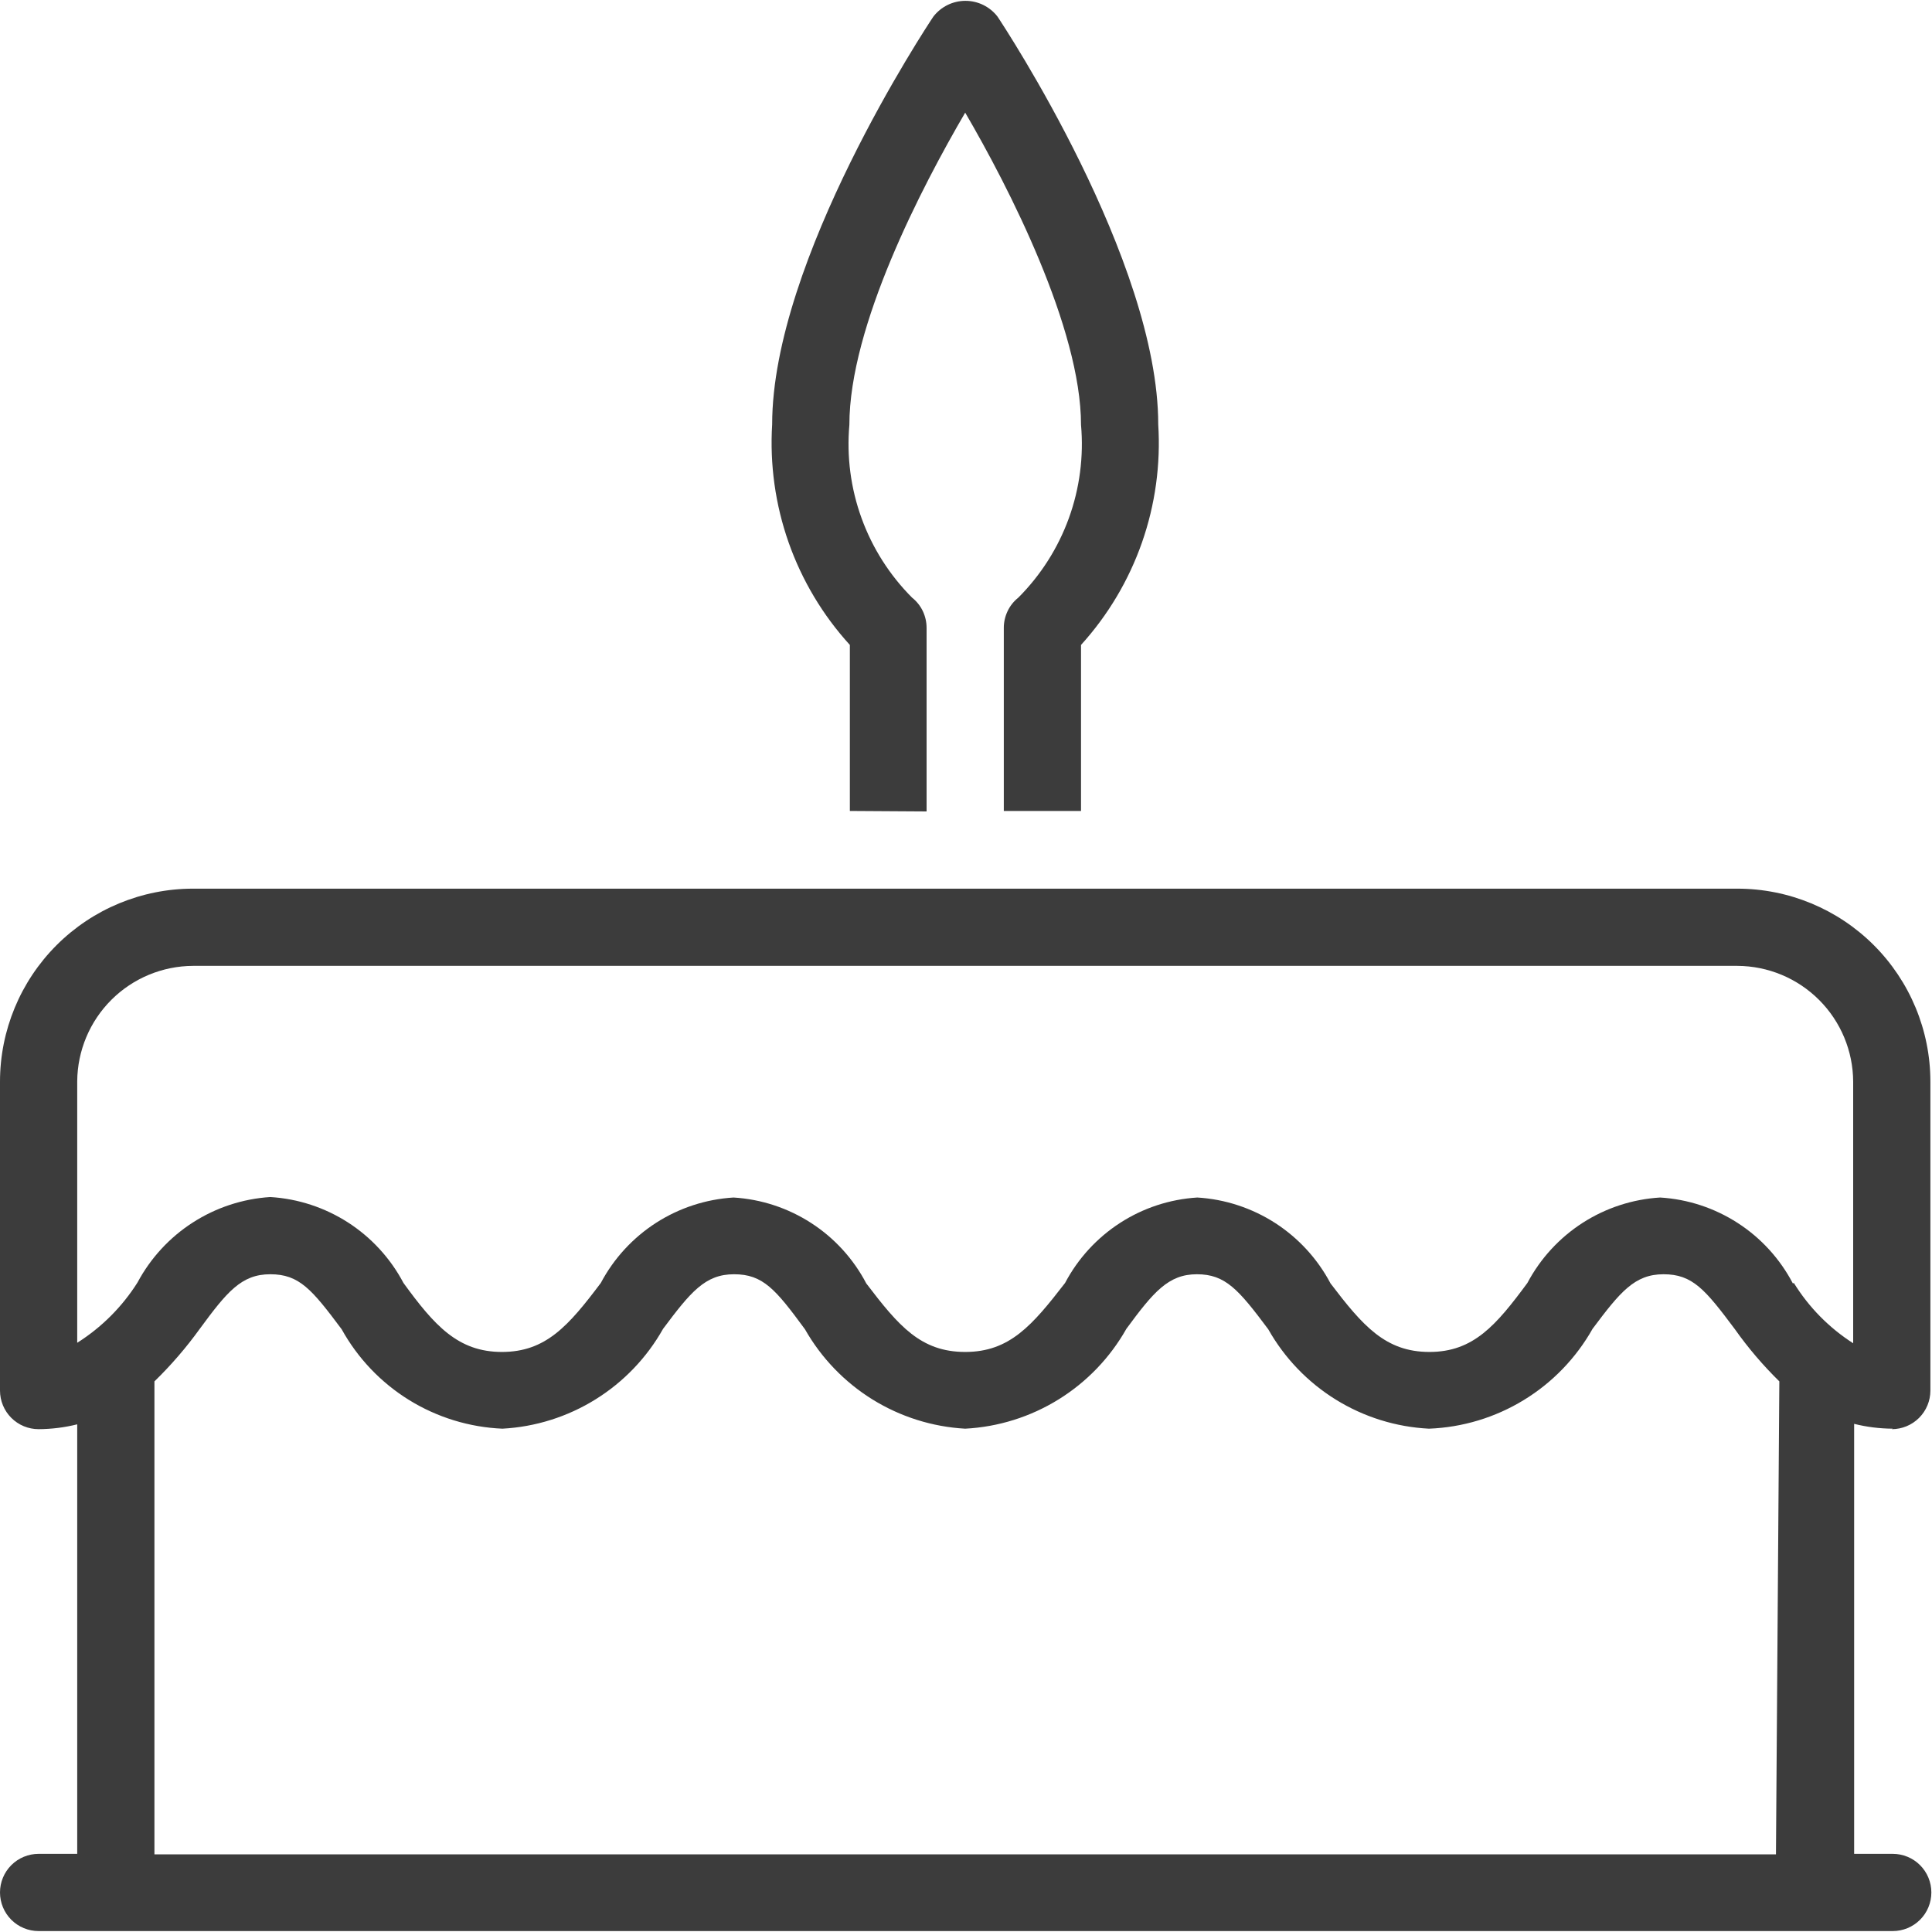 <svg width="60" height="60" viewBox="0 0 60 60" fill="none" xmlns="http://www.w3.org/2000/svg">
<path fill-rule="evenodd" clip-rule="evenodd" d="M26.393 25.185V20.029C25.553 19.107 24.907 18.026 24.492 16.849C24.078 15.673 23.904 14.425 23.98 13.18C23.98 8.084 28.776 0.83 28.986 0.516C29.104 0.363 29.255 0.24 29.427 0.155C29.6 0.07 29.79 0.026 29.983 0.026C30.175 0.026 30.365 0.07 30.538 0.155C30.71 0.24 30.862 0.363 30.979 0.516C31.189 0.83 35.97 8.084 35.97 13.18C36.048 14.424 35.877 15.671 35.465 16.848C35.053 18.024 34.409 19.106 33.572 20.029V25.185H31.174V19.505C31.173 19.324 31.213 19.145 31.291 18.981C31.368 18.817 31.482 18.674 31.624 18.561C32.321 17.863 32.857 17.021 33.194 16.094C33.53 15.167 33.659 14.177 33.572 13.195C33.572 10.197 31.324 5.806 29.975 3.498C28.626 5.806 26.378 10.123 26.378 13.195C26.291 14.177 26.42 15.167 26.757 16.094C27.093 17.021 27.629 17.863 28.326 18.561C28.468 18.674 28.582 18.817 28.66 18.981C28.737 19.145 28.777 19.324 28.776 19.505V25.2L26.393 25.185ZM58.751 44.384C59.069 44.384 59.374 44.258 59.599 44.033C59.824 43.808 59.95 43.503 59.95 43.185V33.593C59.95 32.003 59.318 30.478 58.194 29.354C57.07 28.23 55.545 27.598 53.955 27.598H5.995C4.405 27.598 2.88 28.23 1.756 29.354C0.632 30.478 0 32.003 0 33.593L0 43.185C0 43.503 0.126 43.808 0.351 44.033C0.576 44.258 0.881 44.384 1.199 44.384C1.603 44.382 2.006 44.332 2.398 44.234V57.573H1.199C0.881 57.573 0.576 57.699 0.351 57.924C0.126 58.149 0 58.454 0 58.772C0 59.09 0.126 59.395 0.351 59.62C0.576 59.845 0.881 59.971 1.199 59.971H58.781C59.099 59.971 59.404 59.845 59.629 59.62C59.854 59.395 59.98 59.09 59.98 58.772C59.98 58.454 59.854 58.149 59.629 57.924C59.404 57.699 59.099 57.573 58.781 57.573H57.582V44.219C57.974 44.317 58.377 44.367 58.781 44.369L58.751 44.384ZM55.154 57.588H4.796V42.9C5.313 42.398 5.784 41.851 6.205 41.267C7.044 40.127 7.494 39.573 8.393 39.573C9.292 39.573 9.682 40.038 10.611 41.282C11.109 42.181 11.829 42.937 12.703 43.478C13.577 44.018 14.575 44.325 15.602 44.369C16.628 44.314 17.623 44.001 18.496 43.458C19.368 42.916 20.09 42.162 20.593 41.267C21.447 40.127 21.897 39.573 22.796 39.573C23.695 39.573 24.085 40.038 24.999 41.282C25.504 42.171 26.224 42.92 27.093 43.46C27.963 43.999 28.954 44.312 29.975 44.369C31.003 44.315 32.001 44.002 32.876 43.46C33.751 42.918 34.475 42.163 34.981 41.267C35.82 40.127 36.285 39.573 37.169 39.573C38.053 39.573 38.458 40.038 39.387 41.282C39.891 42.175 40.613 42.927 41.486 43.467C42.358 44.007 43.353 44.317 44.378 44.369C45.419 44.329 46.433 44.023 47.322 43.48C48.212 42.937 48.947 42.175 49.459 41.267C50.313 40.127 50.763 39.573 51.662 39.573C52.561 39.573 52.951 40.038 53.88 41.282C54.29 41.861 54.752 42.403 55.259 42.9L55.154 57.588ZM55.679 39.858C55.28 39.096 54.691 38.449 53.968 37.982C53.246 37.515 52.416 37.242 51.557 37.19C50.7 37.242 49.871 37.513 49.149 37.977C48.428 38.442 47.837 39.084 47.435 39.843C46.461 41.162 45.757 41.986 44.393 41.986C43.029 41.986 42.325 41.177 41.321 39.858C40.918 39.095 40.326 38.449 39.602 37.982C38.877 37.515 38.044 37.242 37.184 37.19C36.329 37.243 35.503 37.514 34.784 37.979C34.065 38.444 33.477 39.086 33.077 39.843C32.058 41.162 31.354 41.986 29.975 41.986C28.596 41.986 27.907 41.177 26.903 39.858C26.504 39.096 25.915 38.449 25.192 37.982C24.47 37.515 23.64 37.242 22.781 37.19C21.924 37.242 21.095 37.513 20.373 37.977C19.652 38.442 19.061 39.084 18.659 39.843C17.655 41.177 16.951 41.986 15.587 41.986C14.223 41.986 13.489 41.162 12.53 39.843C12.127 39.08 11.535 38.434 10.811 37.967C10.086 37.5 9.254 37.227 8.393 37.175C7.537 37.23 6.709 37.502 5.988 37.966C5.266 38.43 4.676 39.071 4.271 39.828C3.794 40.584 3.154 41.224 2.398 41.701V33.578C2.406 32.628 2.788 31.719 3.461 31.049C4.134 30.378 5.045 30 5.995 29.996H53.955C54.908 30 55.82 30.38 56.494 31.054C57.168 31.728 57.548 32.64 57.552 33.593V41.716C56.805 41.238 56.175 40.598 55.709 39.843L55.679 39.858Z" fill="#3C3C3C"/>
</svg>
